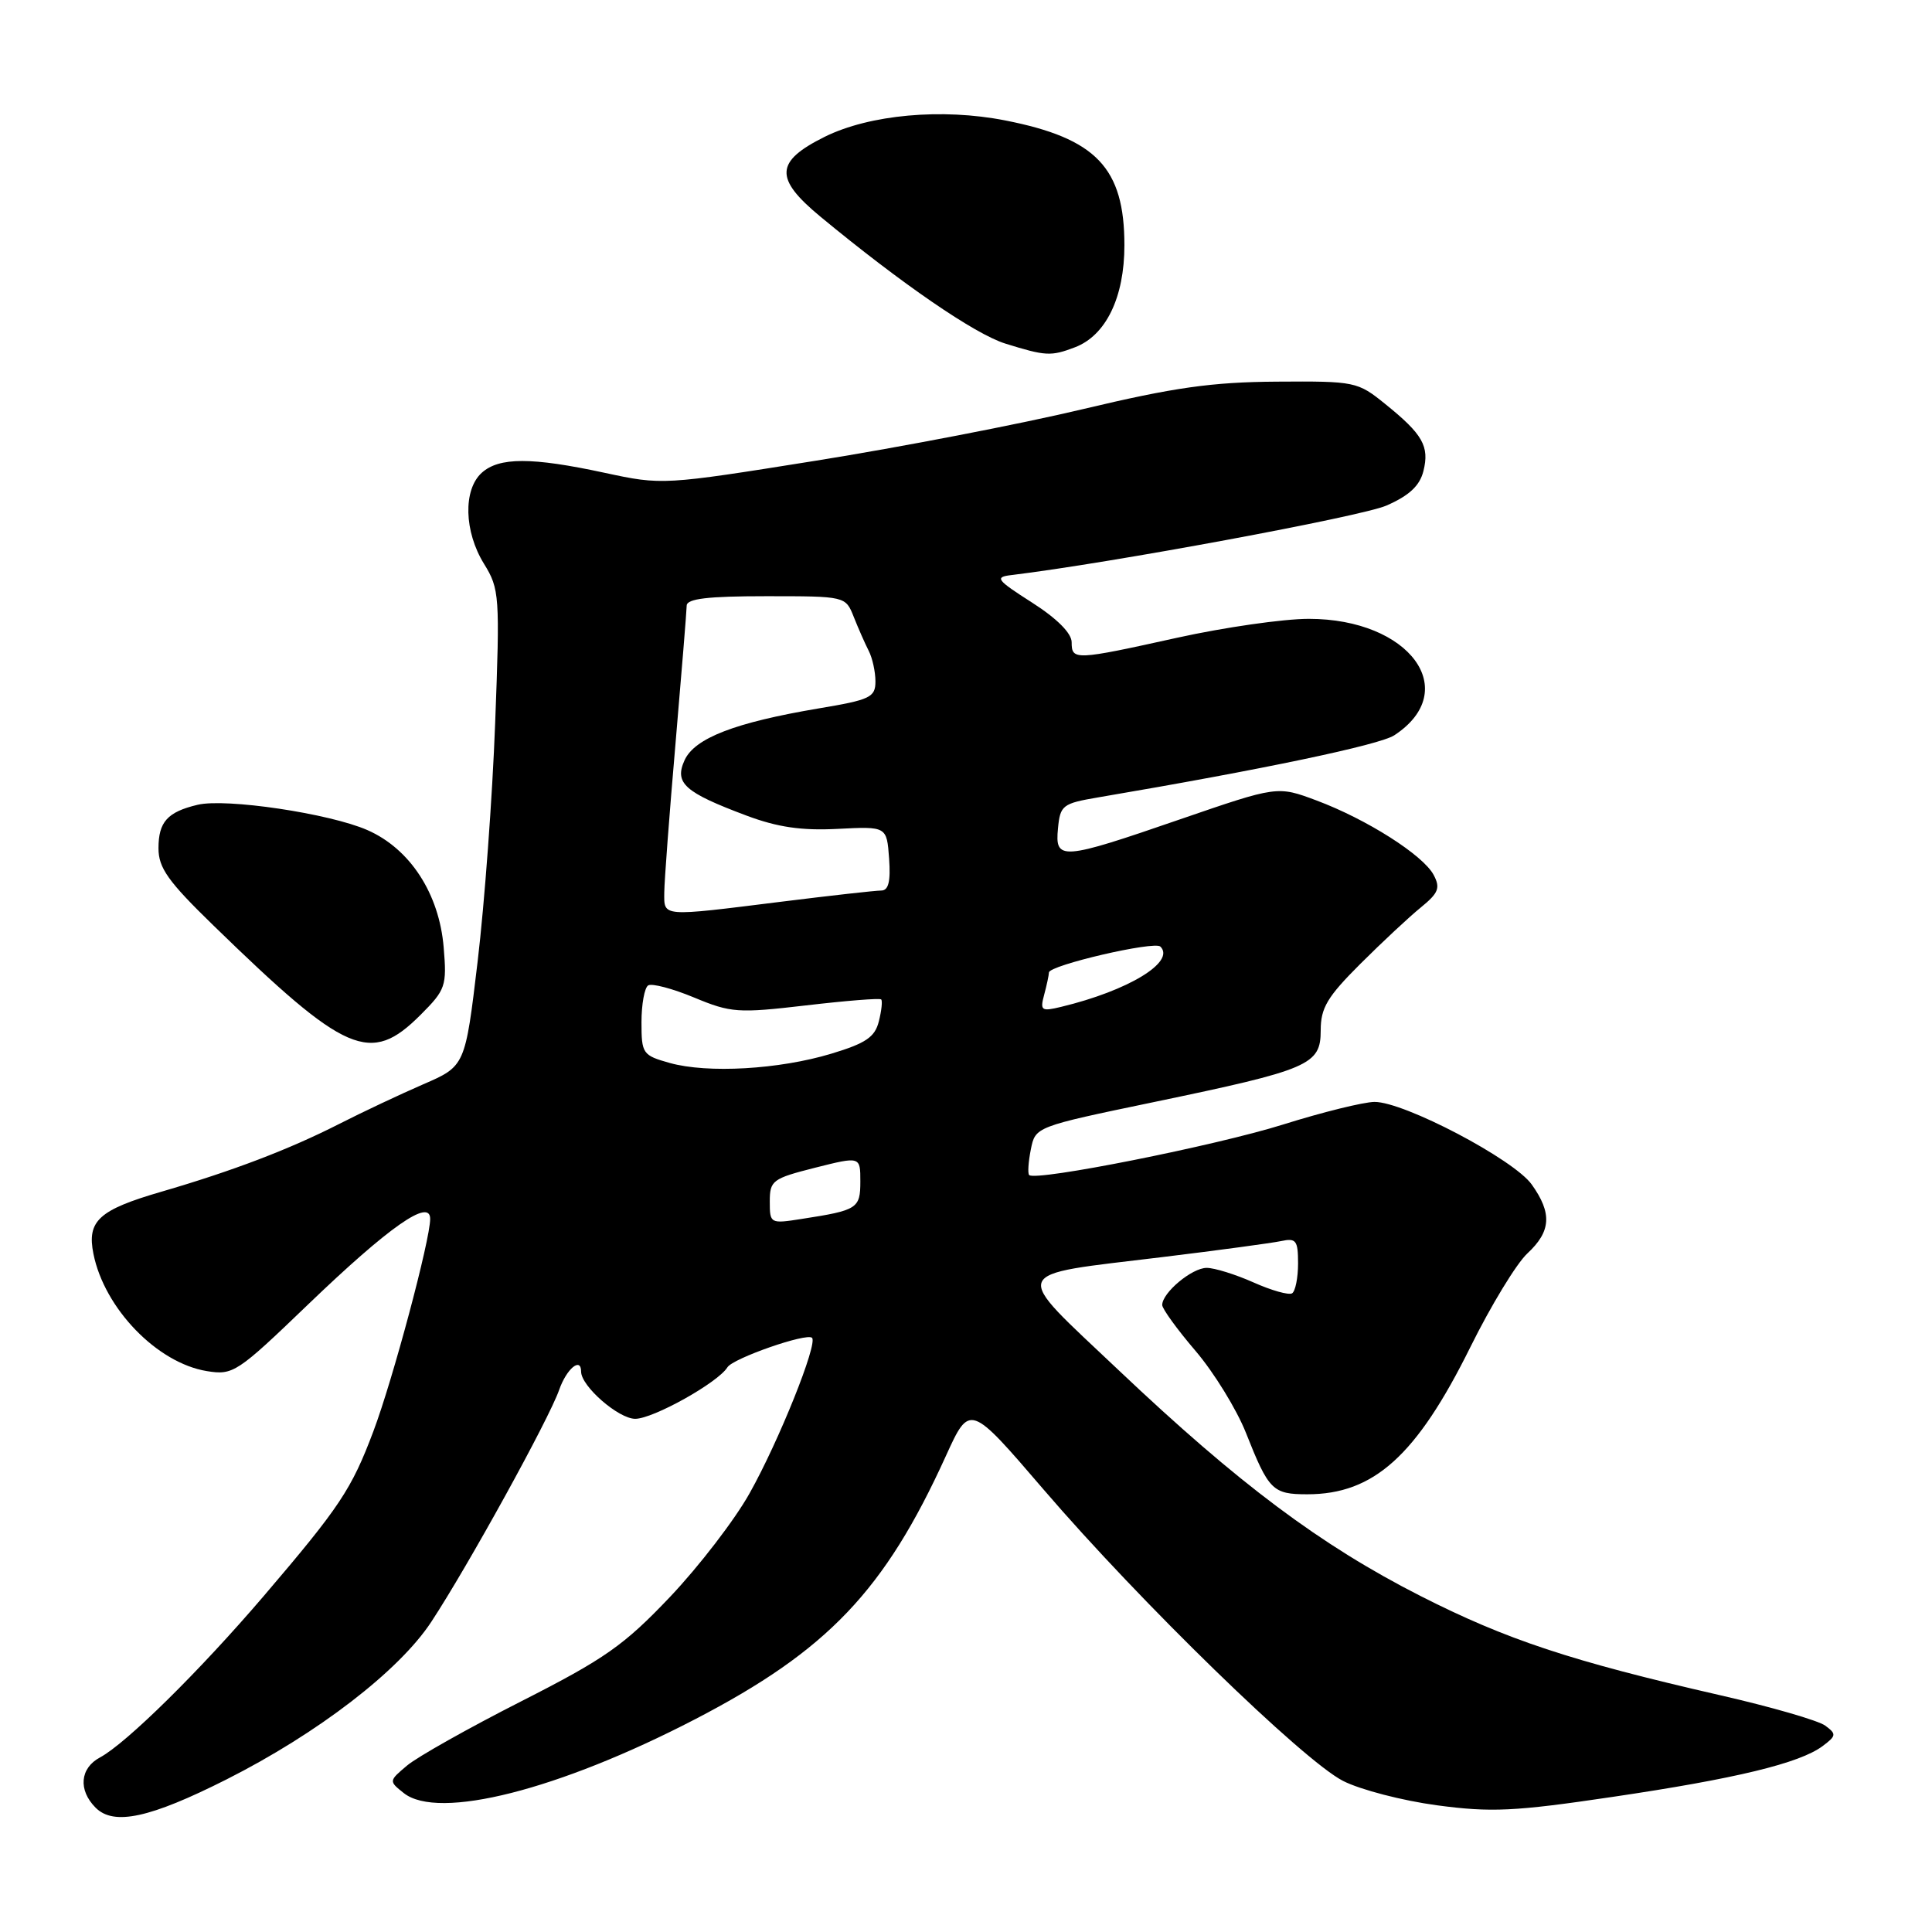 <?xml version="1.0" encoding="UTF-8" standalone="no"?>
<!DOCTYPE svg PUBLIC "-//W3C//DTD SVG 1.1//EN" "http://www.w3.org/Graphics/SVG/1.1/DTD/svg11.dtd" >
<svg xmlns="http://www.w3.org/2000/svg" xmlns:xlink="http://www.w3.org/1999/xlink" version="1.1" viewBox="0 0 256 256">
 <g >
 <path fill="currentColor"
d=" M 30.00 235.79 C 42.12 229.67 52.89 221.39 57.15 214.90 C 62.02 207.50 72.74 188.04 74.09 184.17 C 75.07 181.36 77.00 179.76 77.00 181.75 C 77.00 183.68 81.96 188.00 84.17 188.00 C 86.55 188.00 95.14 183.20 96.39 181.17 C 97.13 179.98 106.91 176.57 107.60 177.27 C 108.38 178.05 103.20 190.96 99.34 197.84 C 97.38 201.36 92.62 207.55 88.78 211.60 C 82.68 218.02 80.15 219.80 69.07 225.43 C 62.08 228.98 55.26 232.82 53.93 233.95 C 51.52 235.98 51.51 236.01 53.50 237.59 C 58.07 241.23 74.06 237.17 92.12 227.80 C 109.67 218.69 117.22 210.77 125.33 192.93 C 128.50 185.97 128.50 185.97 138.29 197.38 C 151.06 212.26 172.66 233.27 177.96 235.98 C 180.25 237.15 185.85 238.60 190.40 239.21 C 197.58 240.17 200.65 240.03 213.59 238.11 C 230.00 235.69 238.45 233.64 241.50 231.37 C 243.33 230.00 243.36 229.77 241.86 228.66 C 240.95 227.98 234.65 226.16 227.86 224.61 C 208.16 220.10 199.60 217.26 188.19 211.46 C 174.99 204.74 164.13 196.62 148.24 181.57 C 133.87 167.96 133.43 169.08 154.03 166.57 C 161.44 165.67 168.51 164.71 169.75 164.45 C 171.74 164.02 172.00 164.36 172.00 167.42 C 172.00 169.32 171.64 171.10 171.21 171.37 C 170.77 171.64 168.47 170.99 166.10 169.93 C 163.72 168.87 160.93 168.00 159.89 168.00 C 157.94 168.00 154.00 171.29 154.00 172.92 C 154.00 173.42 155.99 176.17 158.43 179.02 C 160.86 181.87 163.86 186.75 165.09 189.85 C 168.11 197.48 168.63 198.00 173.22 198.00 C 182.04 198.00 187.70 192.89 194.83 178.50 C 197.55 173.00 200.95 167.41 202.39 166.08 C 205.53 163.16 205.68 160.76 202.96 156.95 C 200.60 153.63 186.06 145.99 182.13 146.01 C 180.69 146.02 175.22 147.37 170.00 149.01 C 161.12 151.80 137.23 156.56 136.37 155.70 C 136.16 155.49 136.26 153.96 136.59 152.31 C 137.19 149.30 137.19 149.30 152.85 146.04 C 173.55 141.73 175.00 141.11 175.00 136.53 C 175.00 133.55 175.87 132.09 180.25 127.72 C 183.14 124.84 186.75 121.47 188.28 120.23 C 190.62 118.32 190.88 117.65 189.96 115.92 C 188.55 113.29 181.07 108.54 174.43 106.06 C 169.26 104.13 169.26 104.13 156.38 108.56 C 140.58 114.01 139.77 114.06 140.19 109.75 C 140.48 106.70 140.80 106.46 145.50 105.66 C 167.31 101.96 182.79 98.71 184.75 97.43 C 193.78 91.51 186.79 82.00 173.42 82.00 C 170.05 82.00 162.22 83.13 156.00 84.50 C 142.44 87.50 142.00 87.52 142.00 85.10 C 142.00 83.91 140.06 81.96 136.76 79.85 C 132.03 76.83 131.76 76.47 134.01 76.20 C 146.97 74.64 180.40 68.44 183.71 66.99 C 186.73 65.67 188.12 64.37 188.61 62.42 C 189.43 59.14 188.53 57.55 183.57 53.55 C 179.88 50.56 179.58 50.50 169.15 50.57 C 160.57 50.63 155.59 51.33 143.50 54.21 C 135.25 56.18 119.34 59.25 108.14 61.04 C 87.87 64.28 87.74 64.29 80.12 62.65 C 70.42 60.56 66.14 60.57 63.83 62.65 C 61.35 64.90 61.49 70.44 64.14 74.72 C 66.19 78.04 66.25 78.94 65.61 95.84 C 65.25 105.55 64.20 119.75 63.29 127.39 C 61.64 141.27 61.64 141.27 56.07 143.68 C 53.01 145.01 48.02 147.36 45.00 148.90 C 38.32 152.30 30.85 155.15 21.38 157.91 C 13.09 160.32 11.50 161.77 12.38 166.14 C 13.83 173.38 20.82 180.61 27.42 181.68 C 30.89 182.24 31.42 181.89 40.79 172.88 C 51.53 162.56 57.00 158.72 57.00 161.51 C 57.00 164.30 52.05 182.82 49.48 189.64 C 46.58 197.35 45.04 199.66 34.93 211.50 C 26.43 221.44 16.72 231.01 13.25 232.87 C 10.59 234.29 10.34 237.19 12.67 239.53 C 15.08 241.94 19.86 240.90 30.00 235.79 Z  M 55.72 134.48 C 59.05 131.15 59.22 130.66 58.79 125.54 C 58.20 118.42 54.34 112.47 48.68 109.99 C 43.67 107.79 29.92 105.74 26.18 106.64 C 22.18 107.59 21.00 108.91 21.00 112.40 C 21.00 115.00 22.27 116.79 28.25 122.60 C 45.88 139.75 49.07 141.13 55.72 134.48 Z  M 142.43 46.02 C 146.54 44.46 148.99 39.41 148.99 32.50 C 148.99 22.24 145.26 18.33 133.21 15.96 C 124.83 14.31 115.22 15.18 109.27 18.13 C 102.70 21.40 102.57 23.63 108.70 28.70 C 119.48 37.61 129.17 44.27 133.22 45.53 C 138.55 47.19 139.26 47.23 142.43 46.02 Z  M 102.00 159.21 C 102.00 156.42 102.36 156.16 108.00 154.73 C 114.00 153.22 114.00 153.22 114.00 156.54 C 114.00 160.13 113.63 160.37 106.25 161.51 C 102.06 162.17 102.00 162.14 102.00 159.21 Z  M 88.75 140.85 C 85.15 139.84 85.00 139.62 85.00 135.46 C 85.00 133.07 85.40 130.87 85.89 130.57 C 86.38 130.27 89.12 130.99 91.98 132.18 C 96.86 134.21 97.79 134.27 106.81 133.22 C 112.10 132.60 116.58 132.24 116.76 132.43 C 116.95 132.61 116.81 133.92 116.45 135.34 C 115.93 137.42 114.73 138.24 110.15 139.62 C 103.23 141.71 93.77 142.25 88.75 140.85 Z  M 138.36 131.80 C 138.70 130.54 138.98 129.21 138.99 128.86 C 139.01 127.90 152.99 124.65 153.76 125.43 C 155.79 127.45 149.51 131.27 140.62 133.41 C 137.98 134.05 137.79 133.91 138.36 131.80 Z  M 88.02 118.25 C 88.03 116.74 88.70 107.85 89.51 98.50 C 90.31 89.15 90.98 80.94 90.99 80.25 C 91.00 79.33 93.78 79.00 101.52 79.00 C 112.04 79.00 112.04 79.00 113.13 81.75 C 113.73 83.26 114.62 85.28 115.11 86.24 C 115.60 87.19 116.00 89.02 116.00 90.29 C 116.00 92.40 115.31 92.73 108.47 93.87 C 97.40 95.74 92.05 97.80 90.71 100.73 C 89.33 103.77 90.69 104.99 98.94 108.08 C 103.03 109.61 106.22 110.08 111.00 109.83 C 117.50 109.50 117.50 109.50 117.81 113.75 C 118.03 116.80 117.73 118.00 116.77 118.00 C 116.03 118.00 110.04 118.67 103.46 119.49 C 87.51 121.48 88.00 121.52 88.02 118.25 Z "/>
</g>
</svg>